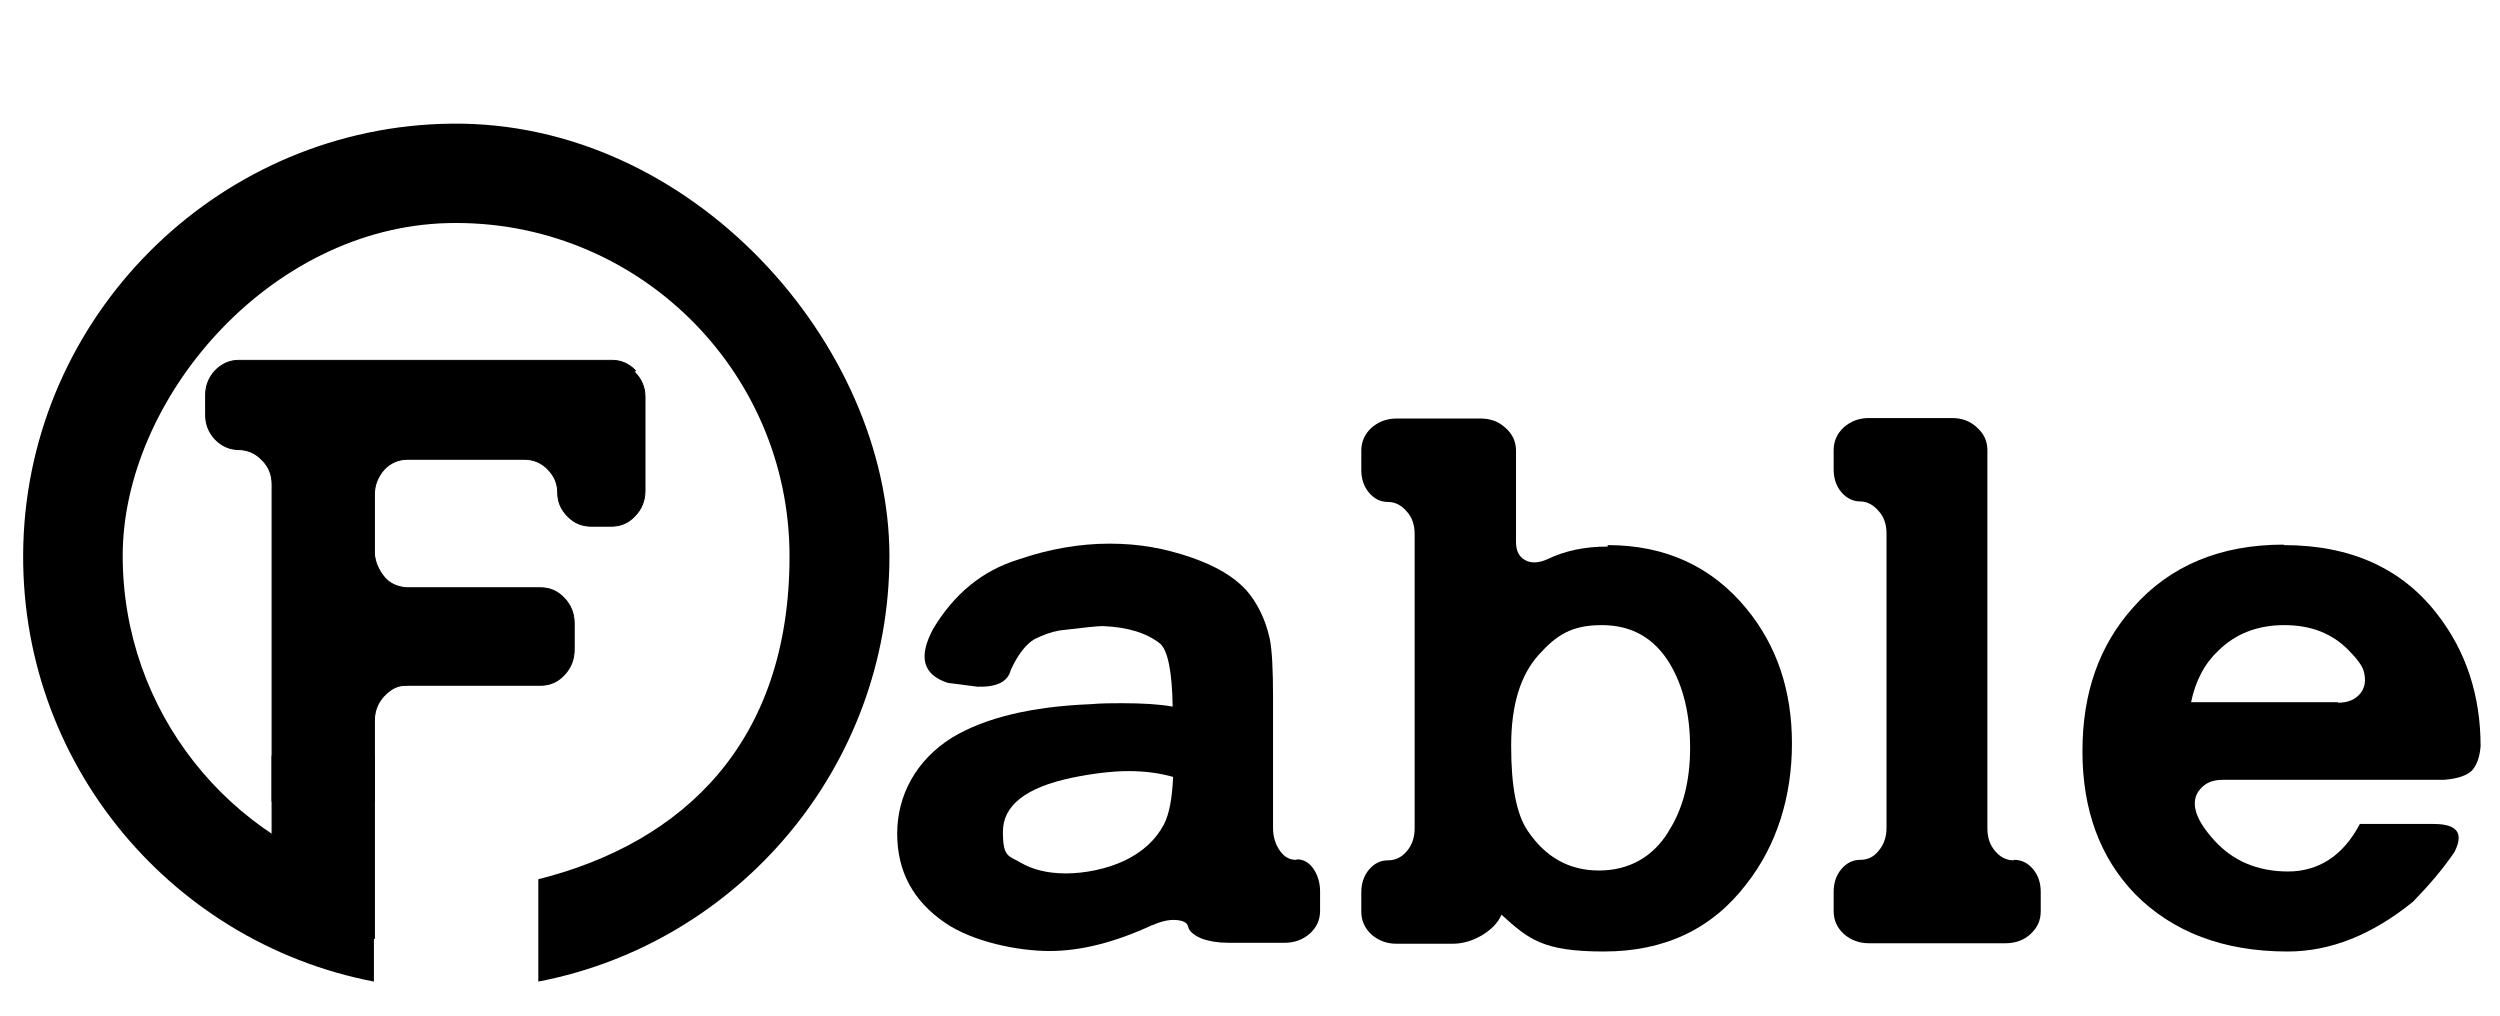 <?xml version="1.0" encoding="UTF-8"?>
<svg id="Layer_1" xmlns="http://www.w3.org/2000/svg" version="1.1" viewBox="0 0 515.5 209.6">
  <!-- Generator: Adobe Illustrator 29.4.0, SVG Export Plug-In . SVG Version: 2.1.0 Build 152)  -->
  <defs>
    <style>
      .st0 {
        stroke-miterlimit: 10;
      }

      .st0, .st1 {
        stroke: #000;
        stroke-width: .2px;
      }

      .st2 {
        isolation: isolate;
      }
    </style>
  </defs>
  <g class="st2">
    <g class="st2">
      <g class="st2">
        <g class="st2">
          <g class="st2">
            <g class="st2">
              <path d="M267.5,177.2c1.2,0,2.4.6,3.3,1.9.9,1.3,1.4,2.9,1.4,4.7v4c0,1.9-.7,3.4-2.1,4.7-1.5,1.3-3.2,1.9-5.2,1.9h-11.7c-2,0-3.9-.3-5.5-.9-1.6-.7-2.5-1.5-2.7-2.4-.2-.9-1.1-1.3-2.6-1.4-1.4-.1-3,.3-4.9,1.1-7.6,3.5-14.6,5.3-21.1,5.3s-15.8-1.9-21.5-5.8c-6.6-4.5-9.9-10.6-9.9-18.4s3.8-15.1,11.3-19.8c6.8-4.1,16.3-6.4,28.6-6.9,2.3-.2,4.4-.2,6.4-.2,4.2,0,7.7.2,10.5.7-.1-7.2-1-11.6-2.6-13-2.8-2.2-6.7-3.4-11.8-3.6-1.1,0-4,.3-8.9.9-1.7.3-3.4.9-5.2,1.8-1.7,1-3.4,3.1-4.9,6.4-.6,2.4-2.9,3.5-6.8,3.4l-6.2-.8c-5.1-1.7-6.1-5.3-3-11.1,4.3-7.2,10.1-12,17.5-14.3,6.4-2.2,12.7-3.3,18.9-3.3s11.5,1,17,2.9c4.8,1.7,8.5,3.8,11.1,6.6,2.3,2.6,4,6,4.9,10,.5,2.4.7,6.5.7,12.1v27c0,1.9.5,3.4,1.4,4.7.9,1.3,2,1.9,3.3,1.9ZM240,170c1.1-2.1,1.7-5.4,1.9-9.8-2.8-.8-5.9-1.2-9.2-1.2s-7.5.5-11.8,1.4c-9.4,2-14.1,5.7-14.1,11.1s1.2,4.9,3.7,6.4c2.4,1.4,5.5,2.2,9.3,2.2s8.4-.9,12-2.6c3.8-1.8,6.5-4.3,8.2-7.5Z"/>
              <path d="M331.5,112.4c11.9,0,21.5,4.4,28.7,13.2,6.2,7.6,9.3,16.8,9.3,27.7s-3.1,21-9.4,29c-7.1,9.3-16.9,13.9-29.4,13.9s-15.5-2.5-21.1-7.6c-.7,1.7-2.1,3.1-4.1,4.3-1.9,1.1-3.9,1.7-6,1.7h-11.5c-2,0-3.7-.6-5.2-1.9-1.4-1.3-2.1-2.9-2.1-4.7v-4c0-1.8.5-3.4,1.6-4.7,1.1-1.3,2.4-1.9,3.9-1.9s2.8-.6,3.9-1.9c1.1-1.3,1.6-2.9,1.6-4.7v-60.7c0-1.8-.5-3.4-1.6-4.6-1.1-1.3-2.4-2-3.9-2s-2.8-.6-3.9-1.9c-1.1-1.3-1.6-2.9-1.6-4.7v-4c0-1.8.7-3.4,2.1-4.7,1.5-1.3,3.2-1.9,5.2-1.9h17.3c2,0,3.7.6,5.1,1.9,1.5,1.3,2.2,2.9,2.2,4.7v18.8c0,1.9.6,3.1,1.9,3.8,1.2.7,2.8.6,4.6-.2,3.5-1.7,7.6-2.6,12.4-2.6ZM344,171.5c3-4.6,4.5-10.4,4.5-17.3s-1.4-12.6-4.1-17.2c-3.2-5.4-7.9-8.1-14.1-8.1s-9.3,2-13,6.1c-3.8,4.2-5.7,10.4-5.7,18.8s1.1,14.1,3.4,17.5c3.7,5.5,8.6,8.2,14.7,8.2s11.1-2.7,14.4-8.1Z"/>
              <path d="M415.3,177.3c1.5,0,2.8.6,3.9,1.9,1.1,1.3,1.6,2.9,1.6,4.7v4c0,1.9-.7,3.4-2.1,4.7-1.4,1.3-3.2,1.9-5.2,1.9h-28.1c-2,0-3.7-.6-5.2-1.9-1.4-1.3-2.1-2.9-2.1-4.7v-4c0-1.8.5-3.4,1.6-4.7,1.1-1.3,2.4-1.9,3.9-1.9s2.8-.6,3.8-1.9c1.1-1.3,1.6-2.9,1.6-4.7v-60.7c0-1.8-.5-3.4-1.6-4.6-1.1-1.3-2.4-2-3.8-2s-2.8-.6-3.9-1.9c-1.1-1.3-1.6-2.9-1.6-4.7v-4c0-1.8.7-3.4,2.1-4.7,1.5-1.3,3.2-1.9,5.2-1.9h17.1c2,0,3.7.6,5.1,1.9,1.5,1.3,2.2,2.9,2.2,4.7v78c0,1.9.5,3.4,1.6,4.7,1.1,1.3,2.4,1.9,3.8,1.9Z"/>
              <path d="M470.9,112.4c13.8,0,24.4,4.8,31.7,14.3,5.9,7.6,8.9,16.7,8.9,27.2-.2,2.3-.8,3.9-1.8,5-1,1-3,1.7-5.8,1.9h-45.6c-2,0-3.5.6-4.6,1.9-1.1,1.2-1.4,2.8-.9,4.6.5,1.8,1.8,3.8,3.8,6,3.8,4.2,8.9,6.4,15.2,6.4s11.4-3.3,14.8-9.8h15.2c4.9,0,6.3,1.9,4.3,5.8-2.3,3.4-5.2,6.8-8.5,10.2-8.5,6.9-17.1,10.3-25.9,10.3-13.2,0-23.7-4-31.5-11.9-7.2-7.5-10.8-17.3-10.8-29.4s3.5-21.9,10.5-29.7c7.6-8.6,18-12.9,31-12.9ZM482.1,144.9c2,0,3.5-.6,4.6-1.9,1-1.3,1.2-2.8.7-4.6-.3-1.1-1.4-2.6-3.1-4.3-3.4-3.5-7.8-5.2-13.3-5.2s-10.1,1.8-13.6,5.3c-2.8,2.6-4.7,6.2-5.6,10.6h30.3Z"/>
            </g>
          </g>
        </g>
      </g>
    </g>
  </g>
  <g>
    <path d="M4.9,110c-2.4,45.6,29.5,84.2,72.2,92.4v-21.1c-29.8-7.6-51.8-34.6-51.8-66.7S55.3,46.9,92.4,46c38.7-.9,70.4,30.2,70.4,68.7s-22,59.1-51.8,66.6v21.1c41.2-7.9,72.4-44.2,72.4-87.7S142.8,24.8,92.9,25.5C46.1,26.1,7.4,63.3,4.9,110Z"/>
    <path class="st1" d="M131,76.4c-1.3-1.4-3-2.1-4.8-2.1H49.3c-1.9,0-3.5.7-4.9,2.1-1.3,1.4-2,3.1-2,5v4.2c0,2,.7,3.6,2,5,1.4,1.4,3,2.1,4.9,2.1h-.2c1.9,0,3.6.7,5,2.2,1.4,1.4,2,3.1,2,5v65.3c0,1.7,21.1,1.7,21.1,0v-16.6c0-2.3.9-4.2,2.6-5.7s2.9-1.6,4.5-1.6h27.2c1.9,0,3.5-.7,4.9-2.2,1.3-1.4,2-3.1,2-5.2v-5.4c0-2-.7-3.7-2-5.1-1.4-1.5-3-2.2-4.9-2.2h-27.2c-1.6,0-3.3-.5-4.5-1.6s-2.6-3.4-2.6-5.7v-11.9c0-2,.7-3.7,2-5.2,1.3-1.4,3-2.1,4.9-2.1h24c1.9,0,3.6.7,4.9,2.1,1.3,1.3,2,2.9,2,4.8s.7,3.5,2.1,4.9,3,2,4.8,2h4.2c1.9,0,3.5-.7,4.8-2.1,1.4-1.4,2.1-3.2,2.1-5.2v-19.4c0-1.9-.7-3.6-2.1-5v-.4h0Z"/>
    <rect class="st0" x="56.1" y="155.9" width="21.1" height="37.6"/>
  </g>
</svg>